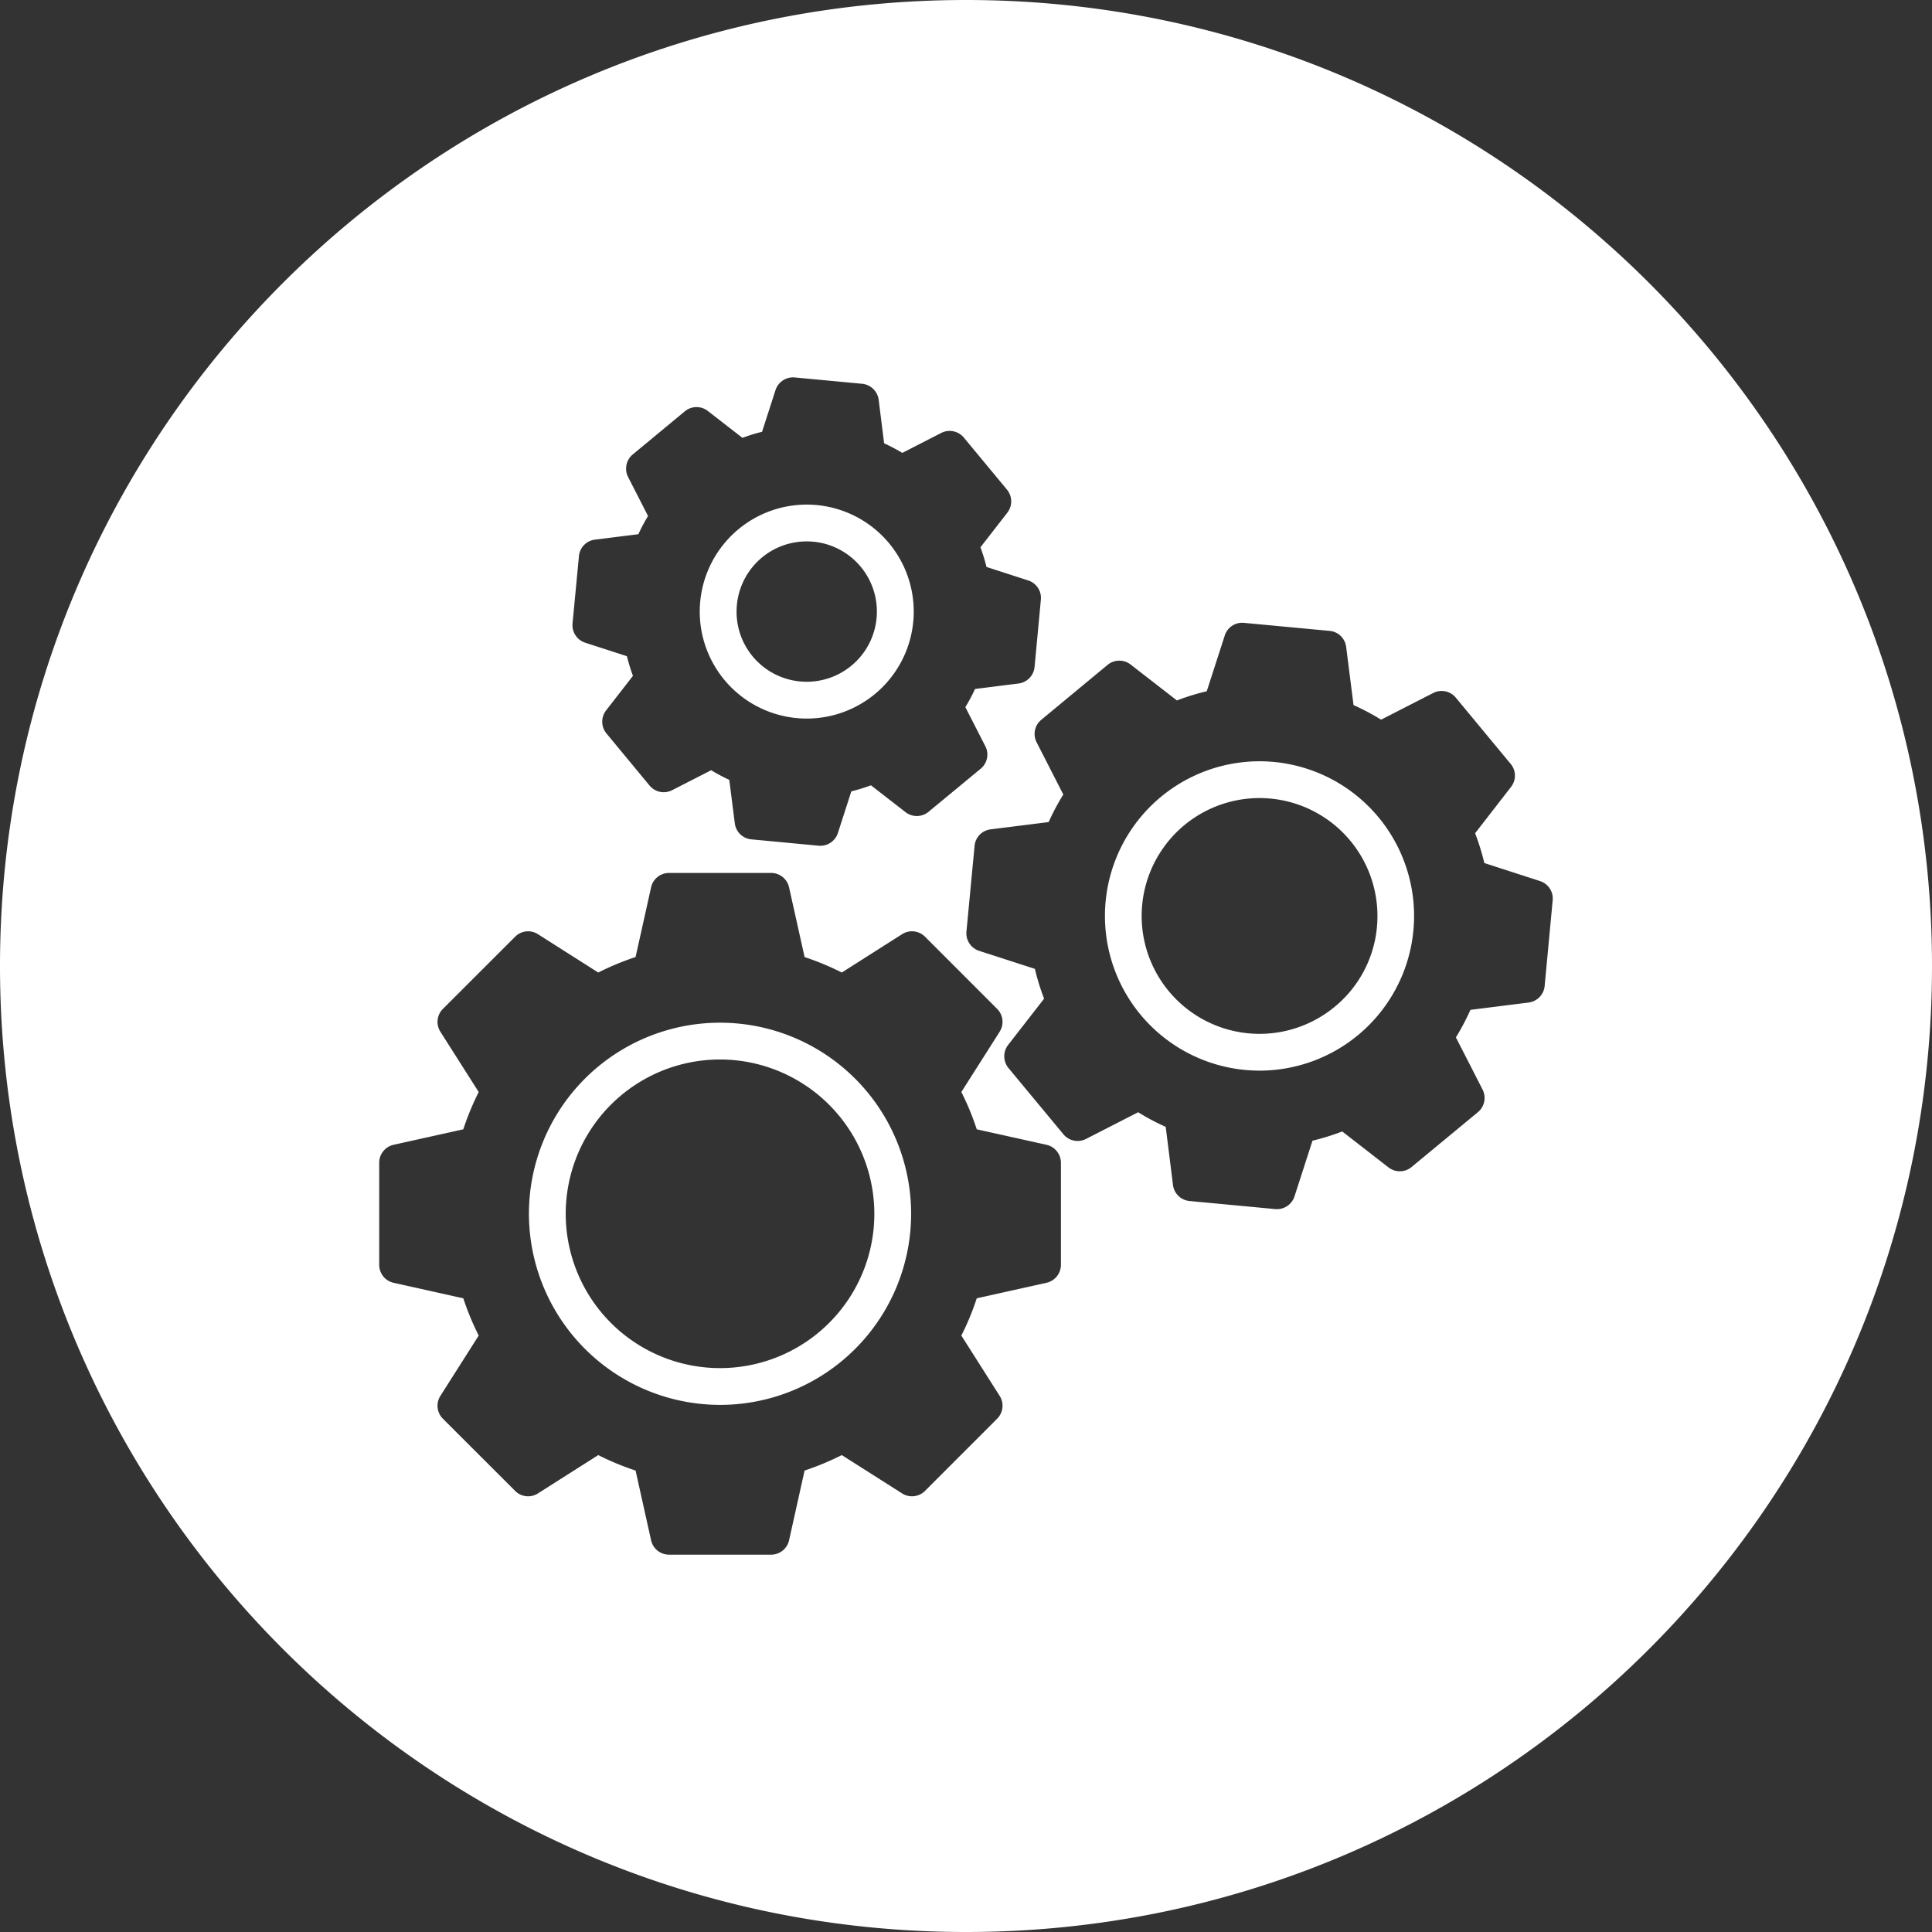 <svg xmlns="http://www.w3.org/2000/svg" version="1.1" xmlns:xlink="http://www.w3.org/1999/xlink" xmlns:svgjs="http://svgjs.com/svgjs" width="512" height="512" x="0" y="0" viewBox="0 0 512 512" style="enable-background:new 0 0 512 512" xml:space="preserve"><rect x="0" y="0" width="512" height="512" fill="#333333" stroke="none"/><g><path fill-rule="evenodd" d="M256 0c141.385 0 256 114.615 256 256S397.385 512 256 512 0 397.385 0 256 114.615 0 256 0zM104.294 303.383a4.872 4.872 0 0 0-3.8 4.761v27.049a4.871 4.871 0 0 0 3.8 4.759l18.485 4.114a72.472 72.472 0 0 0 4.083 9.872l-10.149 15.976a4.866 4.866 0 0 0 .662 6.063l19.146 19.13a4.833 4.833 0 0 0 6.038.664l15.984-10.157a71.341 71.341 0 0 0 9.89 4.094l4.111 18.476a4.861 4.861 0 0 0 4.743 3.816h27.053a4.87 4.87 0 0 0 4.773-3.816l4.111-18.476a73.309 73.309 0 0 0 9.861-4.094l15.984 10.157a4.884 4.884 0 0 0 6.066-.664l19.118-19.13a4.866 4.866 0 0 0 .661-6.063l-10.148-15.976a69.248 69.248 0 0 0 4.082-9.872l18.486-4.114a4.9 4.9 0 0 0 3.824-4.759v-27.049a4.9 4.9 0 0 0-3.824-4.761l-18.486-4.106a68.842 68.842 0 0 0-4.082-9.878l10.148-15.973a4.866 4.866 0 0 0-.661-6.063l-19.118-19.132a4.883 4.883 0 0 0-6.066-.667l-15.984 10.165a72.2 72.2 0 0 0-9.861-4.1l-4.111-18.468a4.874 4.874 0 0 0-4.773-3.821h-27.053a4.865 4.865 0 0 0-4.743 3.821l-4.111 18.468a71.6 71.6 0 0 0-9.89 4.1l-15.984-10.16a4.839 4.839 0 0 0-6.038.667l-19.146 19.132a4.866 4.866 0 0 0-.662 6.063l10.149 15.969a72.6 72.6 0 0 0-4.083 9.878l-18.485 4.106zm86.534 68.926a50.642 50.642 0 1 0-50.656-50.639 50.692 50.692 0 0 0 50.656 50.639zm0-91.534a40.893 40.893 0 1 0 40.881 40.9 40.939 40.939 0 0 0-40.881-40.9zm209.523-78.321L385.8 184.879a4.879 4.879 0 0 0-5.98-1.233L366 190.721a62.255 62.255 0 0 0-7.3-3.87l-1.955-15.409a4.854 4.854 0 0 0-4.37-4.249l-22.712-2.13a4.847 4.847 0 0 0-5.088 3.349l-4.775 14.777a60.507 60.507 0 0 0-7.906 2.441l-12.28-9.53a4.873 4.873 0 0 0-6.094.1l-17.566 14.553a4.849 4.849 0 0 0-1.236 5.971l7.072 13.834a59.776 59.776 0 0 0-3.881 7.3l-15.409 1.931a4.848 4.848 0 0 0-4.227 4.382l-2.156 22.717a4.887 4.887 0 0 0 3.364 5.094l14.777 4.779a58.468 58.468 0 0 0 2.443 7.891l-9.544 12.273a4.933 4.933 0 0 0 .086 6.1l14.576 17.575a4.875 4.875 0 0 0 5.98 1.231l13.828-7.076a58.692 58.692 0 0 0 7.3 3.87l1.927 15.41a4.864 4.864 0 0 0 4.369 4.243l22.712 2.139c.173.011.316.023.489.023a4.9 4.9 0 0 0 4.628-3.375l4.773-14.777a61.49 61.49 0 0 0 7.877-2.439l12.276 9.531a4.873 4.873 0 0 0 6.095-.1l17.594-14.55a4.889 4.889 0 0 0 1.236-5.974l-7.072-13.834a63.841 63.841 0 0 0 3.852-7.3l15.41-1.938a4.9 4.9 0 0 0 4.255-4.381l2.127-22.718a4.85 4.85 0 0 0-3.364-5.094l-14.748-4.778a63.384 63.384 0 0 0-2.443-7.9l9.515-12.268a4.849 4.849 0 0 0-.086-6.1zm-62.7-.527a40.991 40.991 0 1 0-7.675 81.622c1.293.121 2.587.181 3.909.181a40.993 40.993 0 0 0 3.766-81.8zm27.249 43.736a31.25 31.25 0 0 0-28.174-34.027 32.392 32.392 0 0 0-2.961-.141A31.242 31.242 0 1 0 353.72 266.8a30.986 30.986 0 0 0 11.184-21.14zM157.652 143.009a4.842 4.842 0 0 0-4.226 4.382l-1.7 17.841a4.882 4.882 0 0 0 3.363 5.095l11.04 3.57c.46 1.763.977 3.5 1.61 5.212l-7.13 9.168a4.894 4.894 0 0 0 .115 6.1l11.413 13.8a4.874 4.874 0 0 0 5.98 1.231l10.35-5.29a47.311 47.311 0 0 0 4.8 2.556l1.466 11.522a4.866 4.866 0 0 0 4.37 4.241l17.824 1.682c.173.011.316.026.489.026a4.9 4.9 0 0 0 4.629-3.378l3.565-11.048a48.7 48.7 0 0 0 5.2-1.608l9.171 7.124a4.874 4.874 0 0 0 6.095-.1l13.828-11.425a4.854 4.854 0 0 0 1.208-5.98l-5.282-10.33a44.537 44.537 0 0 0 2.559-4.813l11.528-1.451a4.889 4.889 0 0 0 4.255-4.376l1.667-17.842a4.846 4.846 0 0 0-3.364-5.094l-11.039-3.576a47.58 47.58 0 0 0-1.61-5.207l7.13-9.177a4.881 4.881 0 0 0-.087-6.092l-11.442-13.808a4.887 4.887 0 0 0-5.98-1.233l-10.32 5.29a54.626 54.626 0 0 0-4.83-2.553l-1.438-11.517a4.9 4.9 0 0 0-4.4-4.246l-17.825-1.676a4.9 4.9 0 0 0-5.117 3.352l-3.565 11.048a48.7 48.7 0 0 0-5.2 1.607l-9.171-7.124a4.87 4.87 0 0 0-6.095.092l-13.8 11.431a4.889 4.889 0 0 0-1.236 5.974l5.29 10.341a45 45 0 0 0-2.559 4.818l-11.528 1.446zm53.473 47.291c.92.086 1.811.126 2.674.126a28.351 28.351 0 1 0-18.083-50.187 28.346 28.346 0 0 0 15.409 50.061zm-15.841-29.968a18.554 18.554 0 0 0 16.761 20.259 18.6 18.6 0 1 0 3.479-37.037 18.711 18.711 0 0 0-1.754-.078 18.57 18.57 0 0 0-18.486 16.856z" fill="#ffffff" data-original="#000000" opacity="1"></path></g></svg>